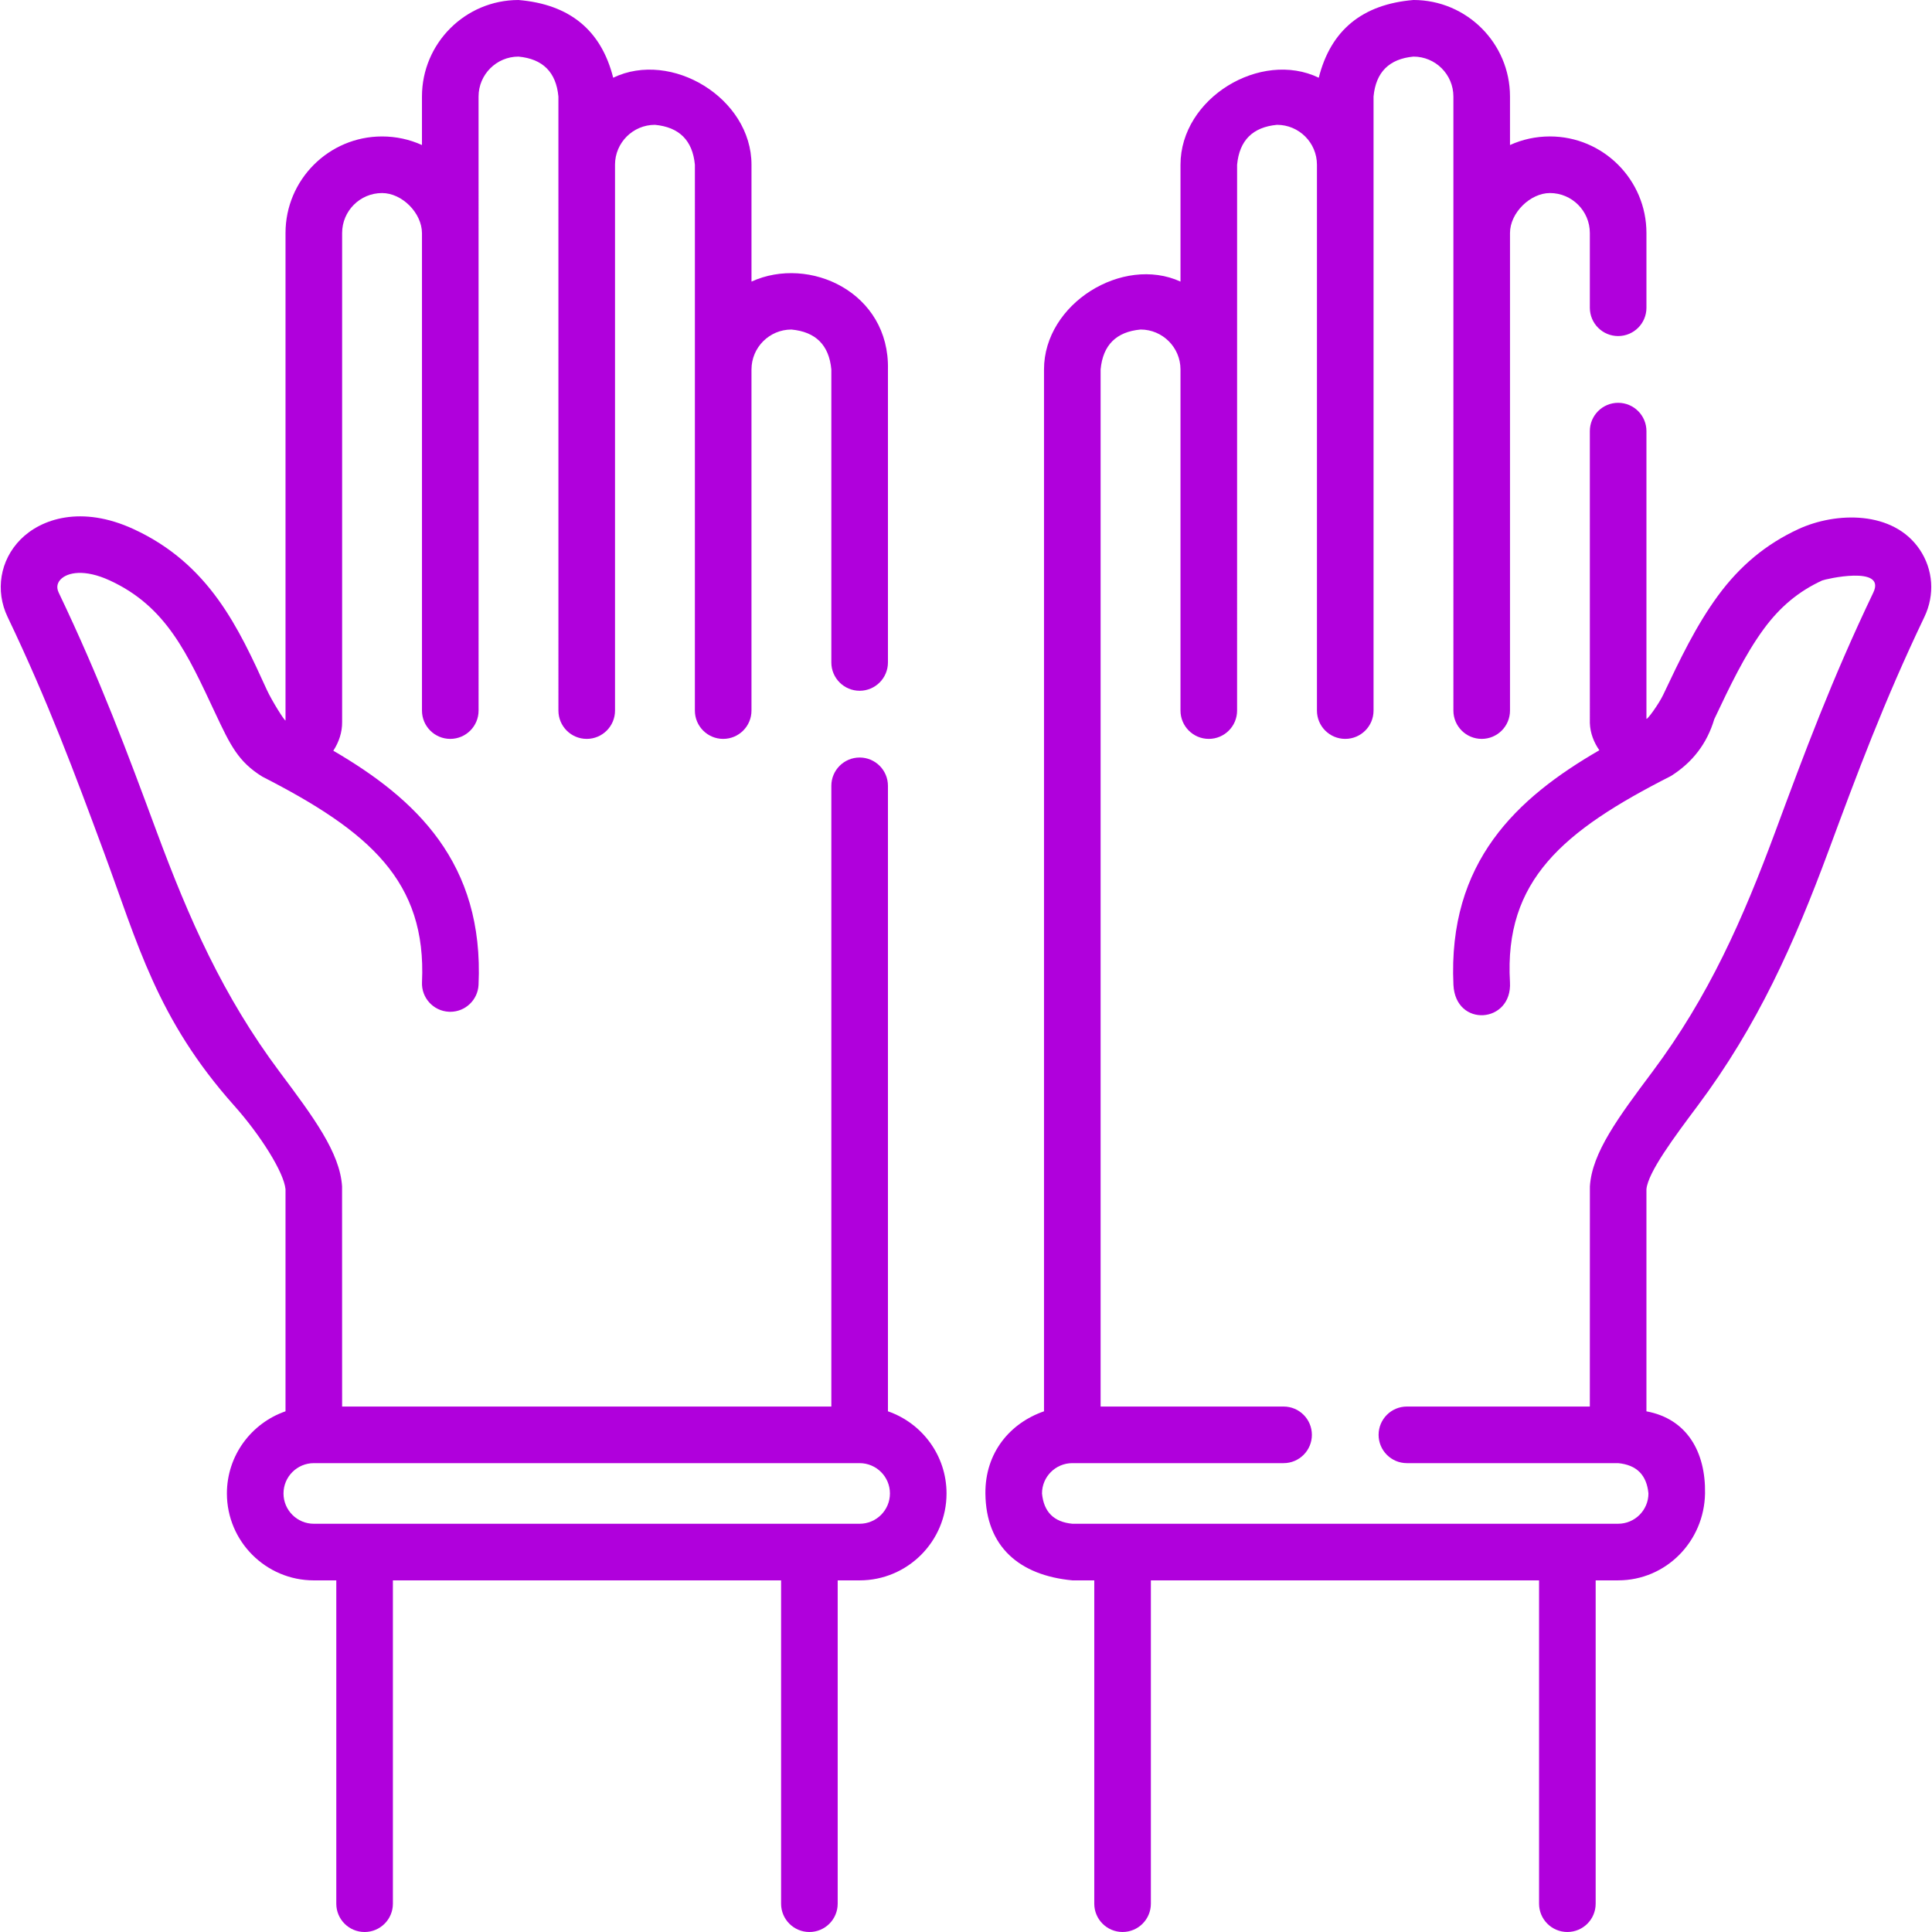 <svg id="Capa_1" enable-background="new 0 0 511.998 511.998" height="512" viewBox="0 0 511.998 511.998" width="512" xmlns="http://www.w3.org/2000/svg" fill="#B000DC"><g><path d="m235.313 374.01v-165.76c0-4.142-3.358-7.5-7.5-7.5s-7.5 3.358-7.5 7.5v164.499h-129.649s-.004-58.166-.013-58.314c-.532-8.95-7.607-18.416-16.564-30.401-15.013-20.088-24.008-40.532-32.638-63.821-7.63-20.591-14.836-40.041-25.9-63.182-.787-1.644-.132-2.82.556-3.518 1.775-1.801 6.249-2.797 13.018.328 15.052 6.946 20.563 19.488 27.938 35.183 3.984 8.478 6.065 12.825 12.444 16.786 28.419 14.536 43.564 27.729 42.329 54.478-.191 4.138 3.009 7.647 7.146 7.838.118.005.235.008.352.008 3.983 0 7.301-3.135 7.486-7.154 1.491-32.319-16.635-49.297-38.488-62.032 1.5-2.299 2.363-4.917 2.335-7.585v-129.613c0-5.839 4.746-10.59 10.58-10.59 5.294 0 10.548 5.257 10.581 10.619v126.533c0 4.142 3.358 7.5 7.5 7.5s7.5-3.358 7.5-7.5l-.003-162.732c0-5.834 4.746-10.58 10.58-10.58 6.45.605 9.977 4.132 10.58 10.58l.003 162.732c0 4.142 3.358 7.5 7.5 7.5s7.5-3.358 7.5-7.5v-144.648c0-.012-.002-.024-.002-.036.017-5.819 4.755-10.548 10.578-10.548 6.45.608 9.98 4.135 10.59 10.58l-.004 144.652c0 4.142 3.358 7.5 7.5 7.5s7.5-3.358 7.5-7.5v-90.315c0-.029.004-.058.004-.087 0-5.834 4.746-10.58 10.58-10.58 6.448.603 9.975 4.13 10.58 10.58v77.65c0 4.142 3.358 7.5 7.5 7.5s7.5-3.358 7.5-7.5v-77.65c.48-20.41-20.819-30.285-36.16-23.289v-30.961c0-17.674-21.26-30.476-36.651-23.063-3.173-12.595-11.539-19.461-25.098-20.597-14.105 0-25.58 11.475-25.58 25.58v12.856c-3.28-1.491-6.87-2.276-10.58-2.276-14.105 0-25.58 11.479-25.58 25.59v129.176c-.211.22-3.655-5.275-4.958-8.131-7.471-16.37-15.196-33.297-35.299-42.575-13.815-6.376-24.547-2.755-29.985 2.761-5.411 5.489-6.747 13.547-3.405 20.524 10.767 22.52 17.858 41.657 25.366 61.919 9.116 24.601 14.161 44.576 34.688 67.589 6.866 7.697 13.162 17.612 13.592 22.142v58.854c-9.028 3.119-15.532 11.697-15.532 21.771 0 12.699 10.332 23.031 23.031 23.031h5.958v85.687c0 4.142 3.358 7.5 7.5 7.5s7.5-3.358 7.5-7.5v-85.687h102.874v85.687c0 4.142 3.358 7.5 7.5 7.5s7.5-3.358 7.5-7.5v-85.687h5.816c12.699 0 23.031-10.332 23.031-23.031.002-10.072-6.501-18.65-15.527-21.77zm-7.502 29.801h-144.648c-4.428 0-8.031-3.603-8.031-8.031 0-4.425 3.598-8.026 8.022-8.031h.01 144.65.008c4.423.006 8.02 3.606 8.02 8.031 0 4.428-3.603 8.031-8.031 8.031z"/><path d="m508.736 145.623c-6.997-10.362-22.174-10.012-32.147-5.402-8.49 3.922-15.443 9.671-21.267 17.589-5.922 8.09-10.127 16.963-14.578 26.357-1.111 2.344-4.172 6.599-4.42 6.328v-76.245c0-4.142-3.357-7.5-7.5-7.5s-7.5 3.358-7.5 7.5c0 0 .002 77.289.005 77.377.094 2.646 1.045 5.086 2.512 7.197-21.899 12.671-40.171 29.577-38.668 62.153.528 11.442 15.621 10.272 14.984-.691-1.566-26.969 14.025-40.089 42.653-54.632 5.745-3.615 9.575-8.636 11.489-15.063 4.139-8.732 8.047-16.98 13.117-23.908 4.333-5.892 9.247-9.974 15.466-12.846.75-.347 17.066-4.135 13.566 3.196-11.075 23.151-18.287 42.613-25.923 63.216-8.626 23.279-17.62 43.715-32.627 63.792-8.956 11.981-16.029 21.444-16.561 30.393-.01.148-.014 58.315-.014 58.315h-48.48c-4.143 0-7.5 3.358-7.5 7.5s3.357 7.5 7.5 7.5h55.98c4.892.461 7.569 3.138 8.029 8.03 0 4.428-3.602 8.03-8.029 8.03h-144.65c-4.892-.462-7.568-3.139-8.03-8.03 0-4.428 3.603-8.03 8.03-8.03h55.99c4.143 0 7.5-3.358 7.5-7.5s-3.357-7.5-7.5-7.5h-48.49v-274.839c.606-6.454 4.136-9.981 10.59-10.58 5.824 0 10.562 4.73 10.579 10.55 0 .009-.001.018-.001.028v90.405c0 4.142 3.357 7.5 7.5 7.5s7.5-3.358 7.5-7.5l.003-144.652c.603-6.448 4.13-9.975 10.58-10.58 5.831 0 10.575 4.742 10.58 10.572 0 .004-.001.008-.001.012v144.648c0 4.142 3.357 7.5 7.5 7.5s7.5-3.358 7.5-7.5l.001-162.732c.603-6.448 4.13-9.975 10.58-10.58 5.834 0 10.58 4.746 10.58 10.58l.001 162.732c0 4.142 3.357 7.5 7.5 7.5s7.5-3.358 7.5-7.5v-126.568c0-5.336 5.373-10.585 10.579-10.585 5.834 0 10.58 4.75 10.58 10.59v19.81c0 4.142 3.357 7.5 7.5 7.5s7.5-3.358 7.5-7.5v-19.81c0-14.11-11.476-25.59-25.58-25.59-3.713 0-7.303.785-10.58 2.275v-12.855c0-14.105-11.476-25.58-25.58-25.58-13.559 1.136-21.925 8.002-25.099 20.598-15.398-7.416-36.642 5.386-36.642 23.063v30.961c-15.342-6.997-36.17 5.851-36.17 23.289v276.1c-9.027 3.119-15.63 10.99-15.53 21.769.13 14.095 8.996 21.711 23.03 23.03h5.82v85.688c0 4.142 3.357 7.5 7.5 7.5s7.5-3.358 7.5-7.5v-85.688h102.875v85.688c0 4.142 3.357 7.5 7.5 7.5s7.5-3.358 7.5-7.5v-85.688h5.955c12.698 0 22.81-10.333 23.029-23.03.19-11.03-4.81-19.78-15.529-21.759v-58.867c.43-4.527 7.416-13.874 13.589-22.132 15.857-21.215 25.566-42.971 34.678-67.561 7.513-20.273 14.609-39.422 25.392-61.96 2.808-5.881 2.342-12.564-1.246-17.878z"/></g></svg>
